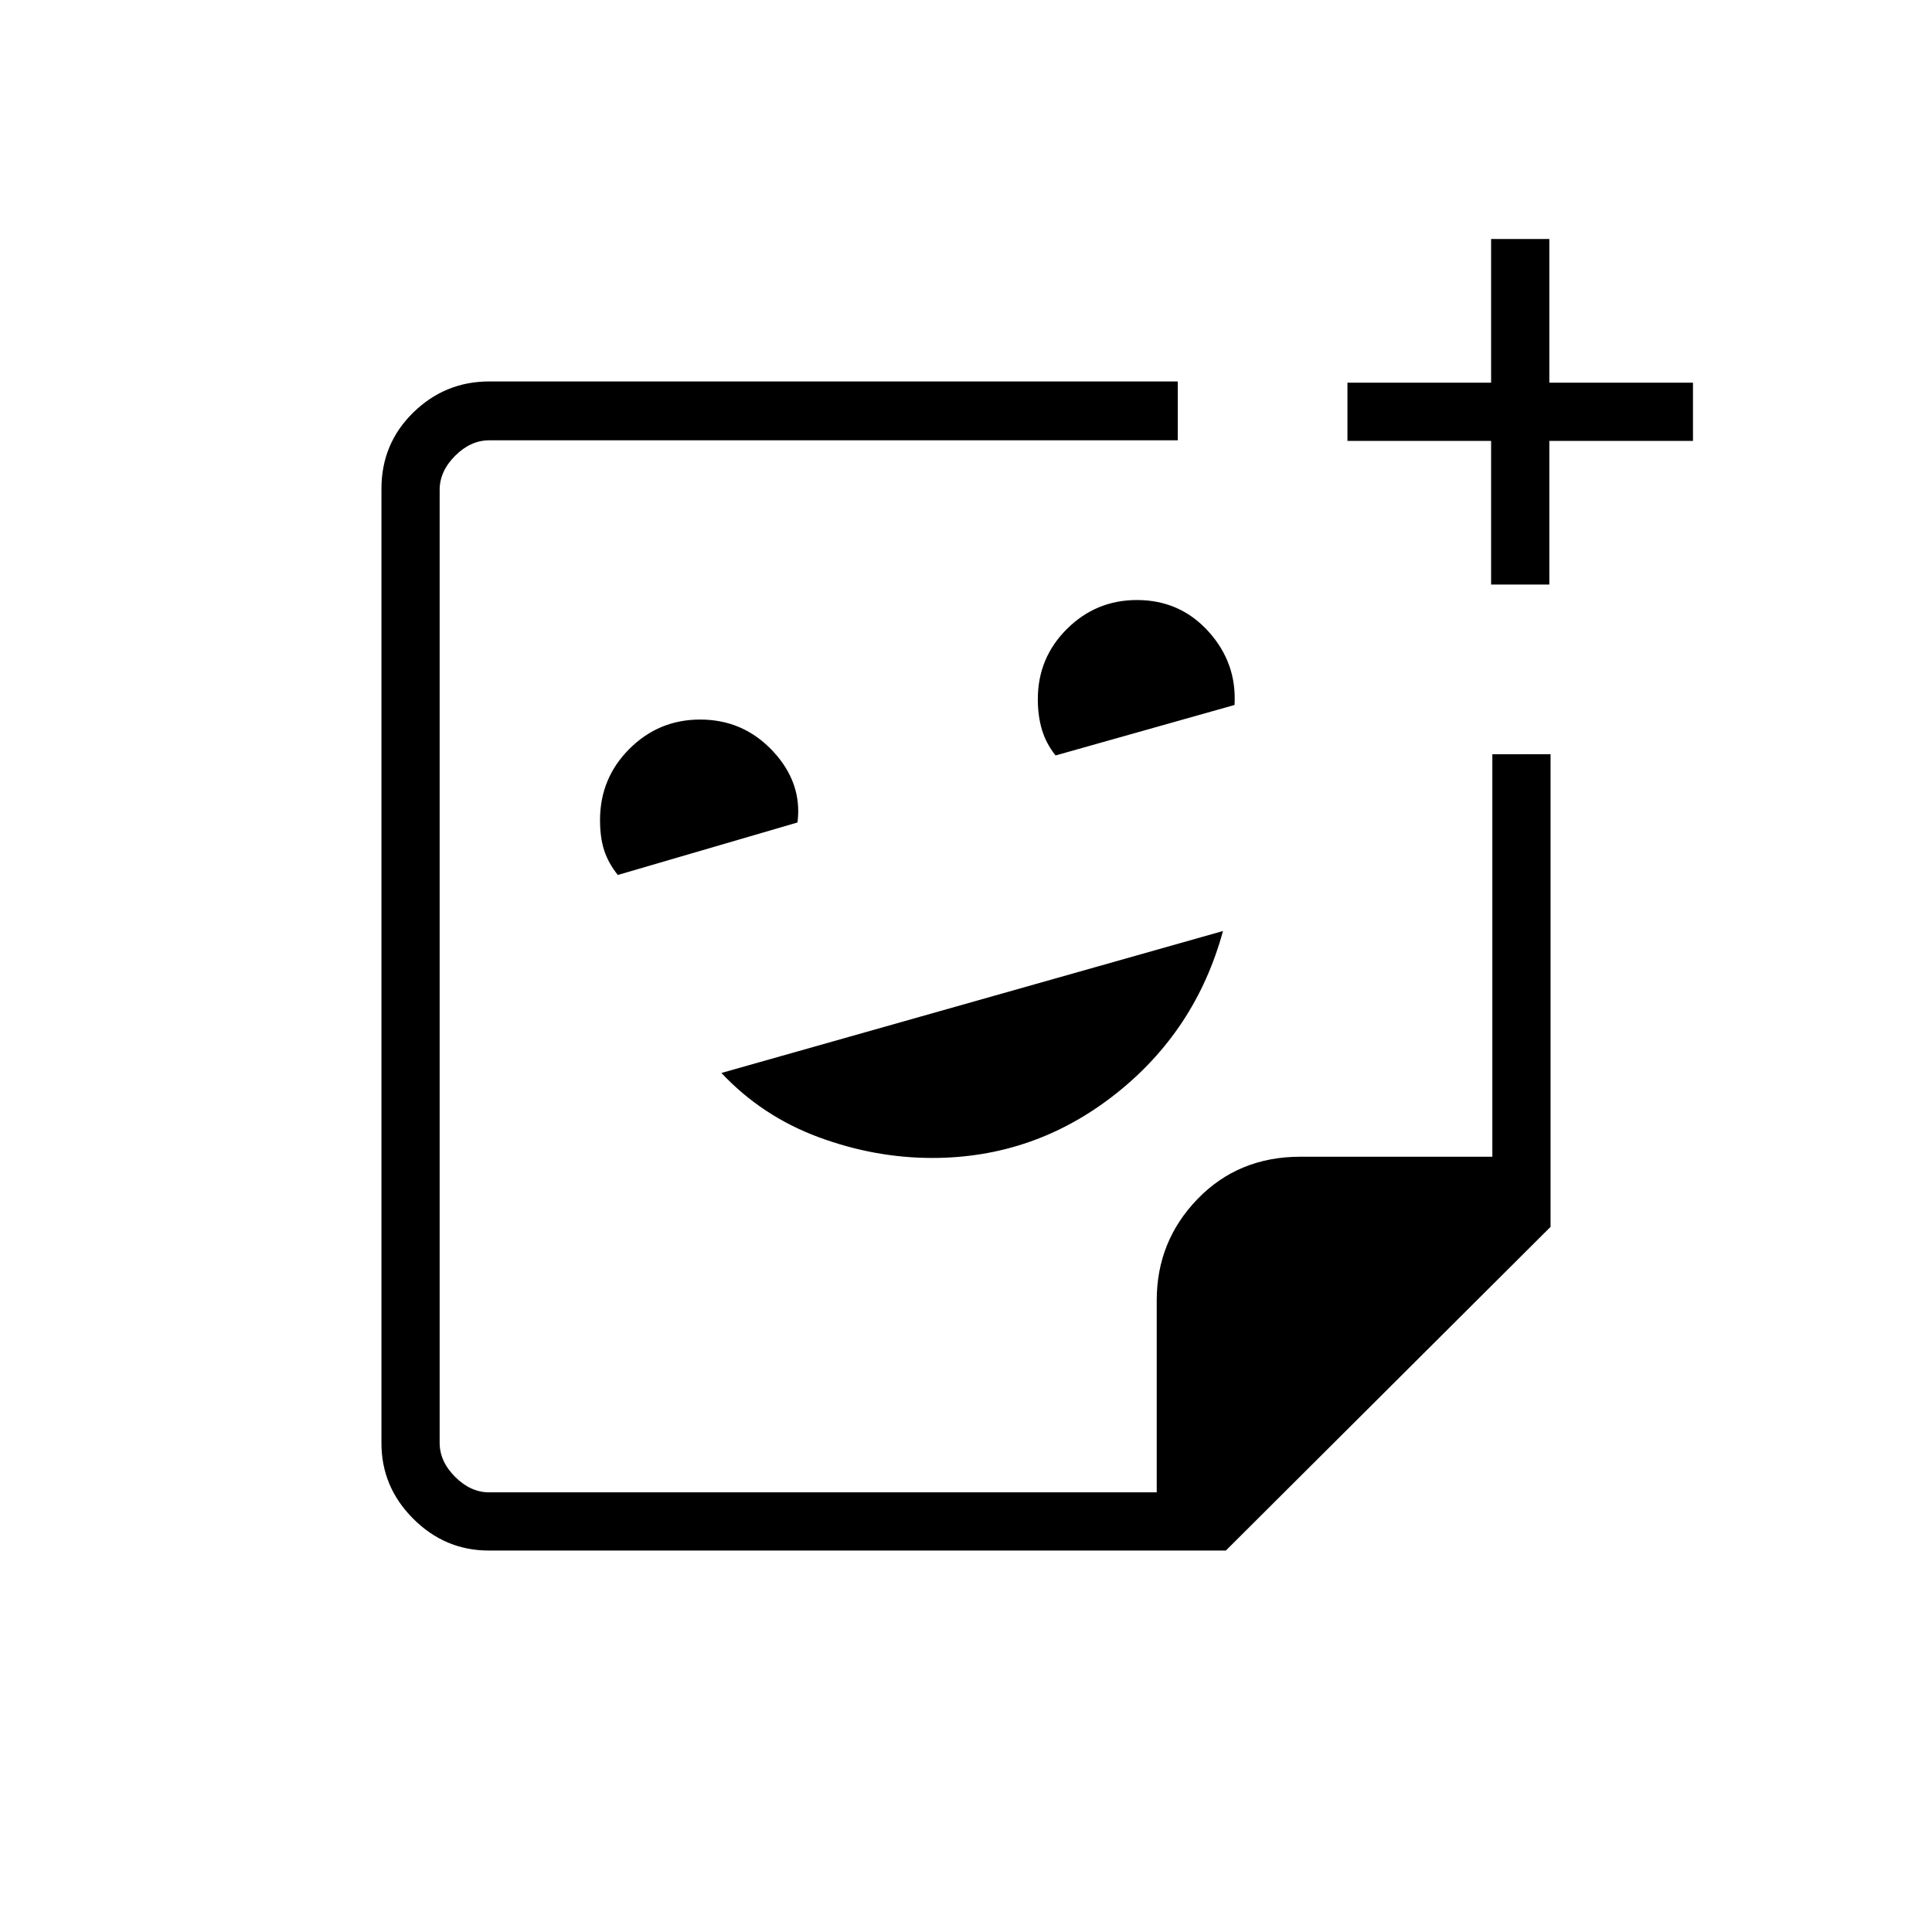 <svg xmlns="http://www.w3.org/2000/svg" height="20" viewBox="0 -960 960 960" width="20"><path d="M463.27-384.62q50.58 0 90.74-31.54 40.15-31.55 53.68-81.22l-249.23 70.53q20.16 21.44 48.12 31.84 27.96 10.39 56.69 10.39ZM306.98-525.23l89.29-26.09q2.5-19.63-12.18-35.39-14.68-15.75-36.18-15.75-20.57 0-35.16 14.57-14.6 14.57-14.6 35.39 0 8.63 2.04 14.97t6.79 12.3Zm217.52-59.39 88.93-25.08q1.22-20.84-12.93-36.49-14.15-15.66-35.57-15.66-20.31 0-34.77 14.37-14.47 14.37-14.47 34.9 0 8.33 2.04 15.16 2.04 6.84 6.77 12.8ZM480-480ZM242.93-189.54q-21.79 0-37.59-15.8-15.8-15.8-15.8-37.55v-474.22q0-22.45 15.8-37.9t37.74-15.45h342.15v29.25H243.08q-9.23 0-16.93 7.69-7.69 7.69-7.69 16.92v473.52q0 9.23 7.69 16.93 7.7 7.69 16.93 7.69h331.69v-95.39q0-29.44 20.32-50.41 20.32-20.97 51.06-20.97h95.39v-200H770.46v234.85L609.12-189.54H242.93Zm331.84-28.92Zm166.15-451.08v-71.38h-71.38v-28.93h71.38v-71.38h28.93v71.38h71.38v28.93h-71.38v71.38h-28.93Z"/></svg>